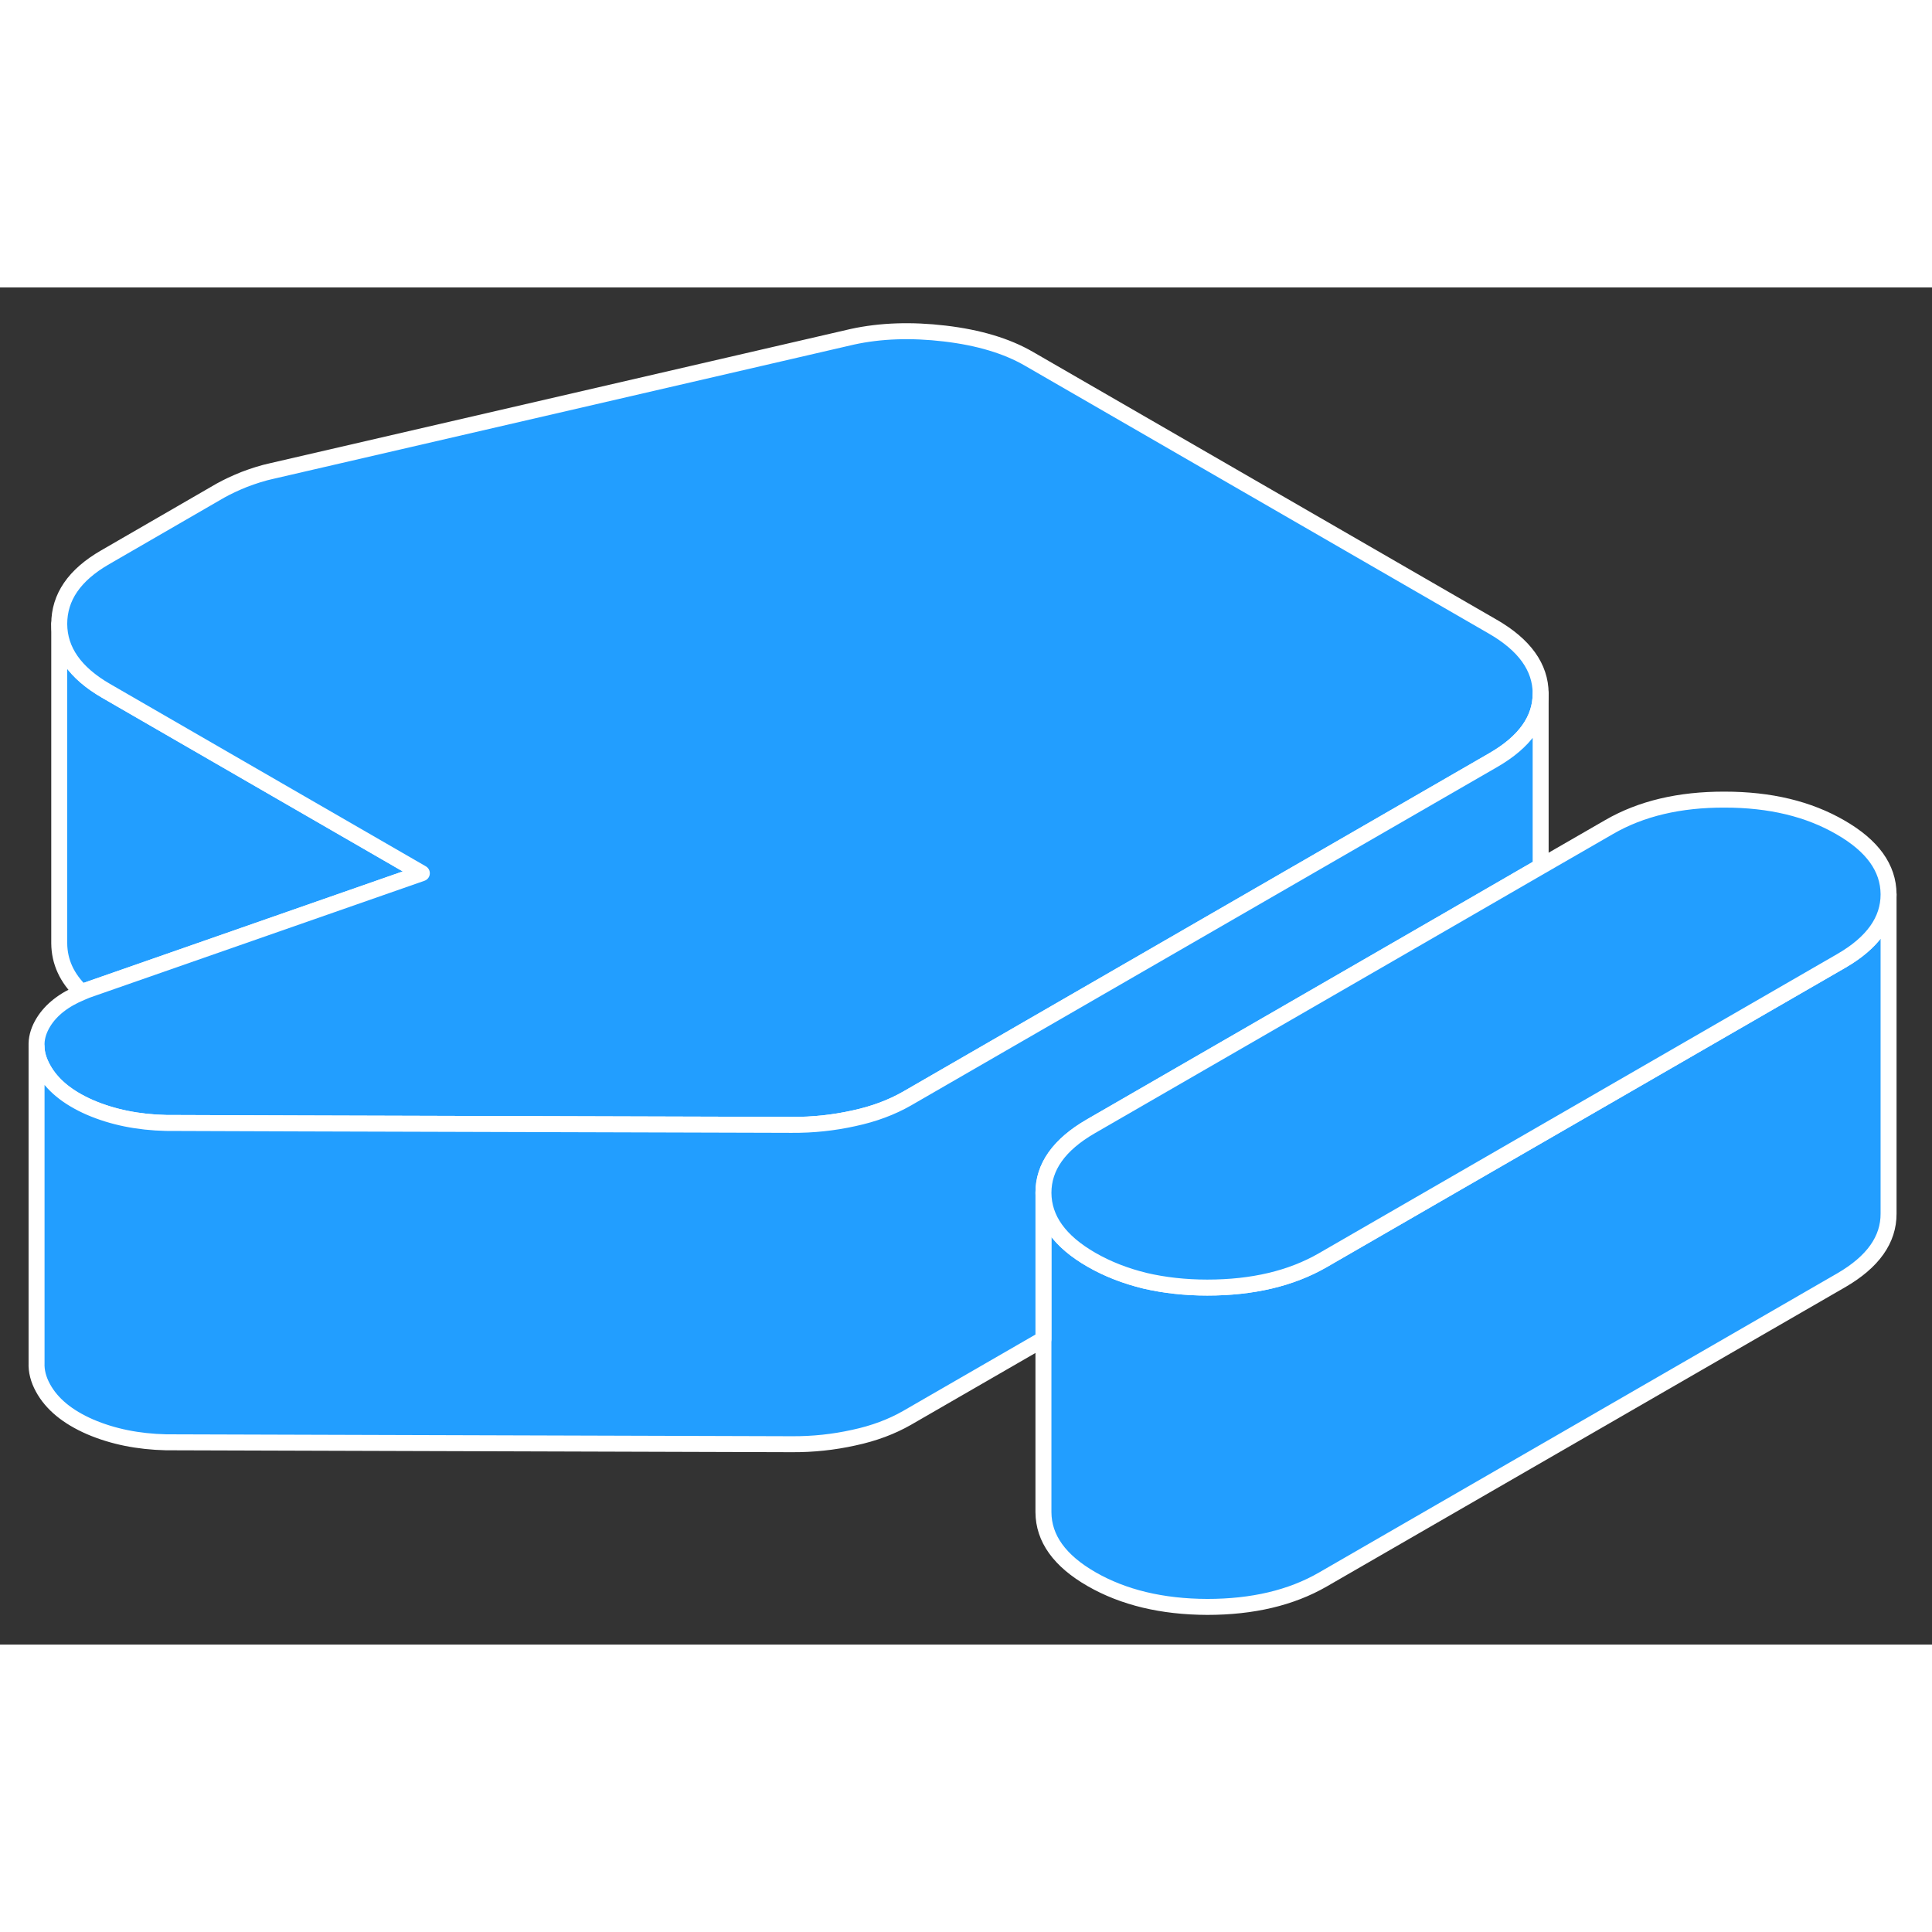 <svg width="48" height="48" viewBox="0 0 121 85" fill="#229EFF" xmlns="http://www.w3.org/2000/svg" stroke-width="1px" stroke-linecap="round" stroke-linejoin="round"><rect x="0" y="0" width="121" height="85" fill="#333333" stroke="none"/><path d="M118.28 38.02V58C118.29 59.64 117.3 61.03 115.32 62.18L82.84 80.93C80.86 82.07 78.45 82.64 75.61 82.64C72.78 82.63 70.36 82.05 68.36 80.9C66.36 79.75 65.36 78.35 65.35 76.71V56.71C65.36 58.35 66.36 59.75 68.36 60.9C69.37 61.48 70.48 61.91 71.7 62.21C72.9 62.49 74.21 62.64 75.61 62.64C78.45 62.64 80.86 62.07 82.84 60.93L115.32 42.18C117.29 41.04 118.28 39.65 118.28 38.02Z" stroke="white" stroke-linejoin="round"/><path d="M26.42 36.69L5.74 43.91C5.52 43.98 5.32 44.06 5.12 44.15C4.19 43.26 3.72 42.24 3.71 41.08V21.08C3.72 22.75 4.7 24.14 6.63 25.26L17.31 31.43L26.42 36.69Z" stroke="white" stroke-linejoin="round"/><path d="M96.49 25.42V25.44C96.49 27.07 95.5 28.46 93.53 29.6L83.43 35.43L56.81 50.8C55.85 51.35 54.74 51.77 53.47 52.04C52.21 52.32 50.91 52.46 49.58 52.45L18.92 52.36H18.91L10.4 52.33C8.65 52.29 7.06 51.97 5.64 51.36C4.22 50.74 3.24 49.93 2.69 48.92C2.44 48.46 2.3 48.02 2.29 47.58V47.36C2.3 46.91 2.45 46.46 2.72 46.02C3.2 45.24 4 44.61 5.12 44.15C5.32 44.06 5.52 43.98 5.74 43.91L26.42 36.69L17.31 31.43L6.63 25.26C4.7 24.14 3.72 22.75 3.71 21.08C3.71 19.4 4.66 18.01 6.59 16.9L13.8 12.73C14.23 12.49 14.72 12.26 15.29 12.03C15.87 11.81 16.45 11.62 17.06 11.49L53.39 3.09C55.14 2.71 57.07 2.64 59.18 2.89C61.29 3.14 63.04 3.66 64.44 4.47L93.48 21.24C95.48 22.39 96.48 23.79 96.49 25.42Z" stroke="white" stroke-linejoin="round"/><path d="M96.49 25.44V36.27L90.68 39.63L68.32 52.54C66.33 53.69 65.34 55.08 65.35 56.71V65.87L56.81 70.8C55.85 71.35 54.74 71.77 53.47 72.04C52.21 72.32 50.91 72.46 49.58 72.45L10.4 72.33C8.65 72.29 7.06 71.97 5.64 71.36C4.22 70.74 3.24 69.93 2.69 68.92C2.4 68.39 2.27 67.87 2.29 67.36V47.58C2.3 48.02 2.44 48.46 2.69 48.92C3.24 49.93 4.22 50.74 5.64 51.36C7.06 51.97 8.65 52.29 10.4 52.33L18.91 52.36H18.92L49.58 52.45C50.91 52.46 52.21 52.32 53.47 52.04C54.74 51.77 55.85 51.35 56.81 50.8L83.43 35.43L93.53 29.6C95.5 28.46 96.49 27.07 96.49 25.44Z" stroke="white" stroke-linejoin="round"/><path d="M118.28 38V38.02C118.28 39.65 117.29 41.04 115.32 42.18L82.84 60.93C80.86 62.07 78.45 62.64 75.61 62.64C74.21 62.64 72.9 62.49 71.7 62.21C70.48 61.91 69.37 61.48 68.36 60.9C66.36 59.75 65.36 58.35 65.35 56.71C65.35 55.08 66.33 53.69 68.32 52.54L90.68 39.63L96.49 36.27L100.79 33.79C102.78 32.64 105.19 32.07 108.02 32.08C110.86 32.08 113.27 32.66 115.27 33.82C117.27 34.97 118.27 36.36 118.28 38Z" stroke="white" stroke-linejoin="round"/></svg>